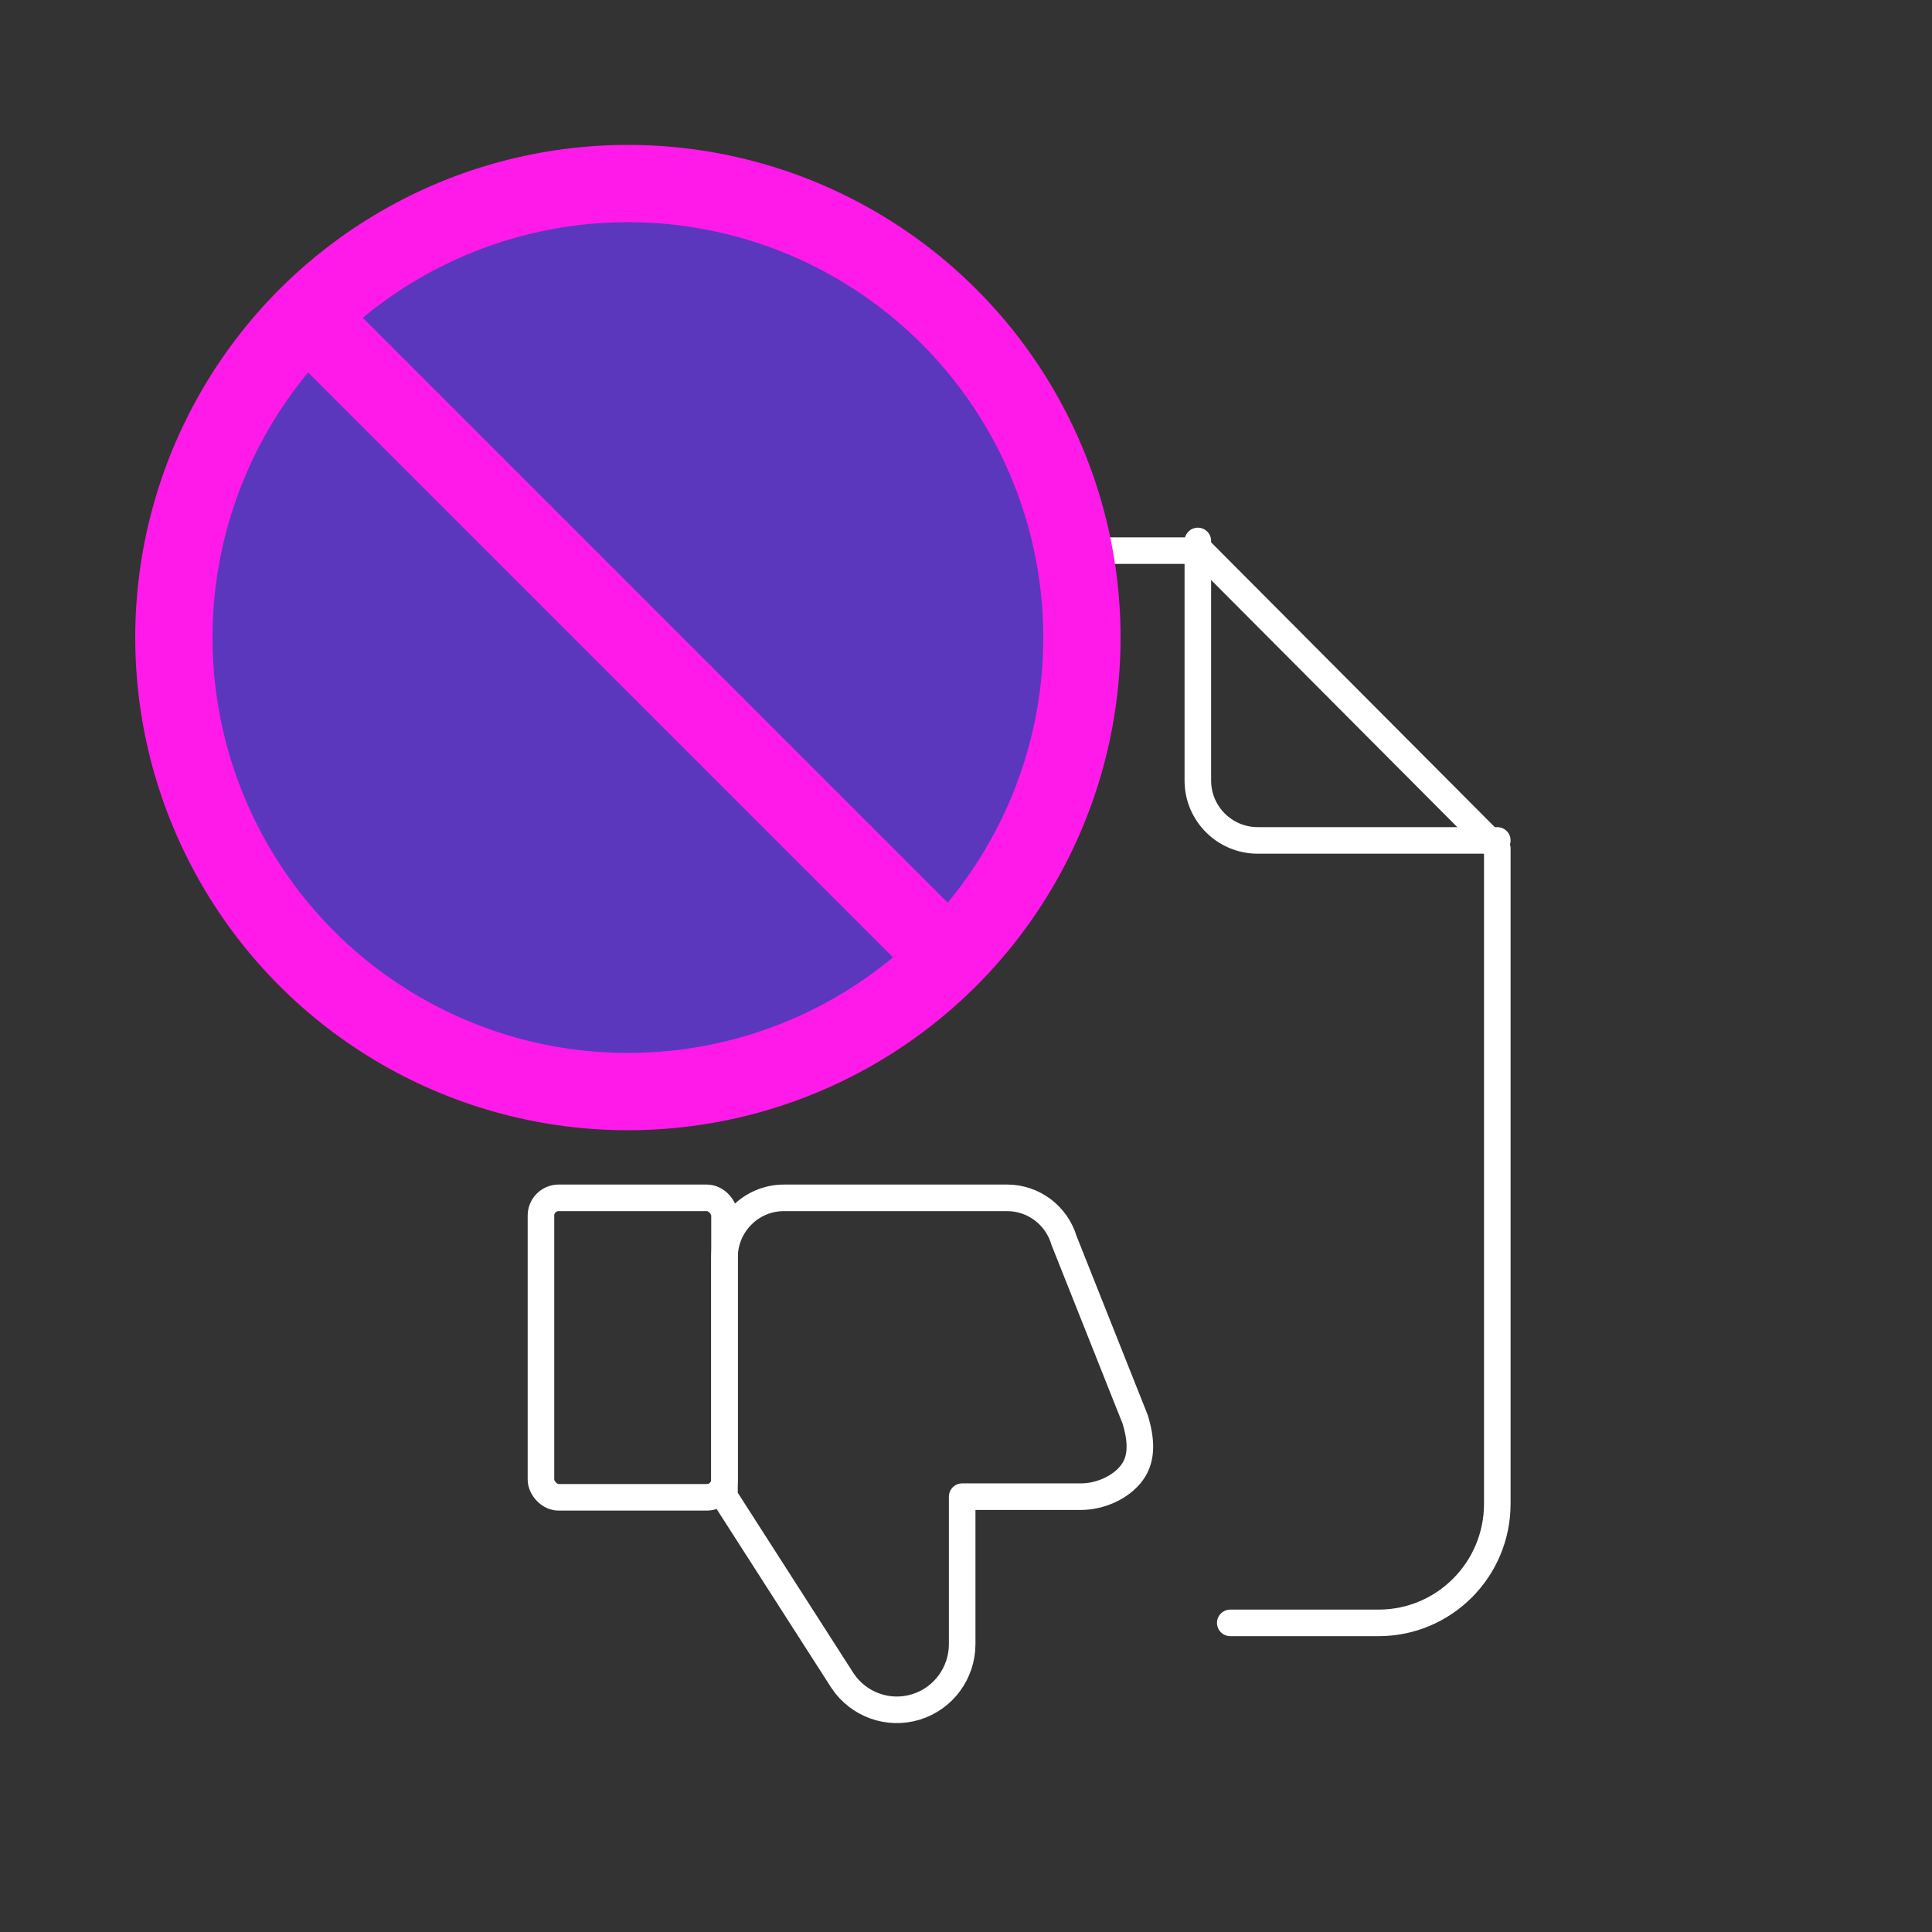 <svg width="200" height="200" viewBox="0 0 200 200" fill="none" xmlns="http://www.w3.org/2000/svg">
<rect x="0" y="0" width="200" height="200" fill="#333333" stroke="none"/>
<rect x="56" y="124" width="19" height="31" rx="1.833" stroke="white" stroke-width="2.75" stroke-linecap="round" stroke-linejoin="round"/>
<path fill-rule="evenodd" clip-rule="evenodd" d="M75 130.187C75 126.77 77.754 124 81.151 124H104.254C106.972 124 109.367 125.793 110.147 128.411L117.528 146.972C118.082 148.846 118.346 150.87 117.184 152.441C116.027 154.012 113.85 154.934 111.906 154.934H99.604V170.197C99.603 173.195 97.651 175.839 94.799 176.708C91.946 177.576 88.864 176.465 87.21 173.971L75 154.934V130.187H75Z" stroke="white" stroke-width="2.75" stroke-linecap="round" stroke-linejoin="round"/>
<path d="M124 56V80.8C124 84.224 126.776 87 130.2 87H155" stroke="white" stroke-width="2.75" stroke-linecap="round" stroke-linejoin="round"/>
<path d="M69 106.333V69.333C69 62.522 74.501 57 81.286 57H124.286L155 87.833V155.667C155 162.478 149.499 168 142.714 168H127.357" stroke="white" stroke-width="2.75" stroke-linecap="round" stroke-linejoin="round"/>
<circle cx="65.5" cy="65.5" r="49.5" fill="#5A37BD"/>
<circle cx="65" cy="66" r="47" stroke="#FF1AEA" stroke-width="8" stroke-linecap="round" stroke-linejoin="round"/>
<path fill-rule="evenodd" clip-rule="evenodd" d="M33 34L97 98Z" fill="#5A37BD"/>
<path d="M33 34L97 98" stroke="#FF1AEA" stroke-width="8" stroke-linecap="round" stroke-linejoin="round"/>
</svg>
